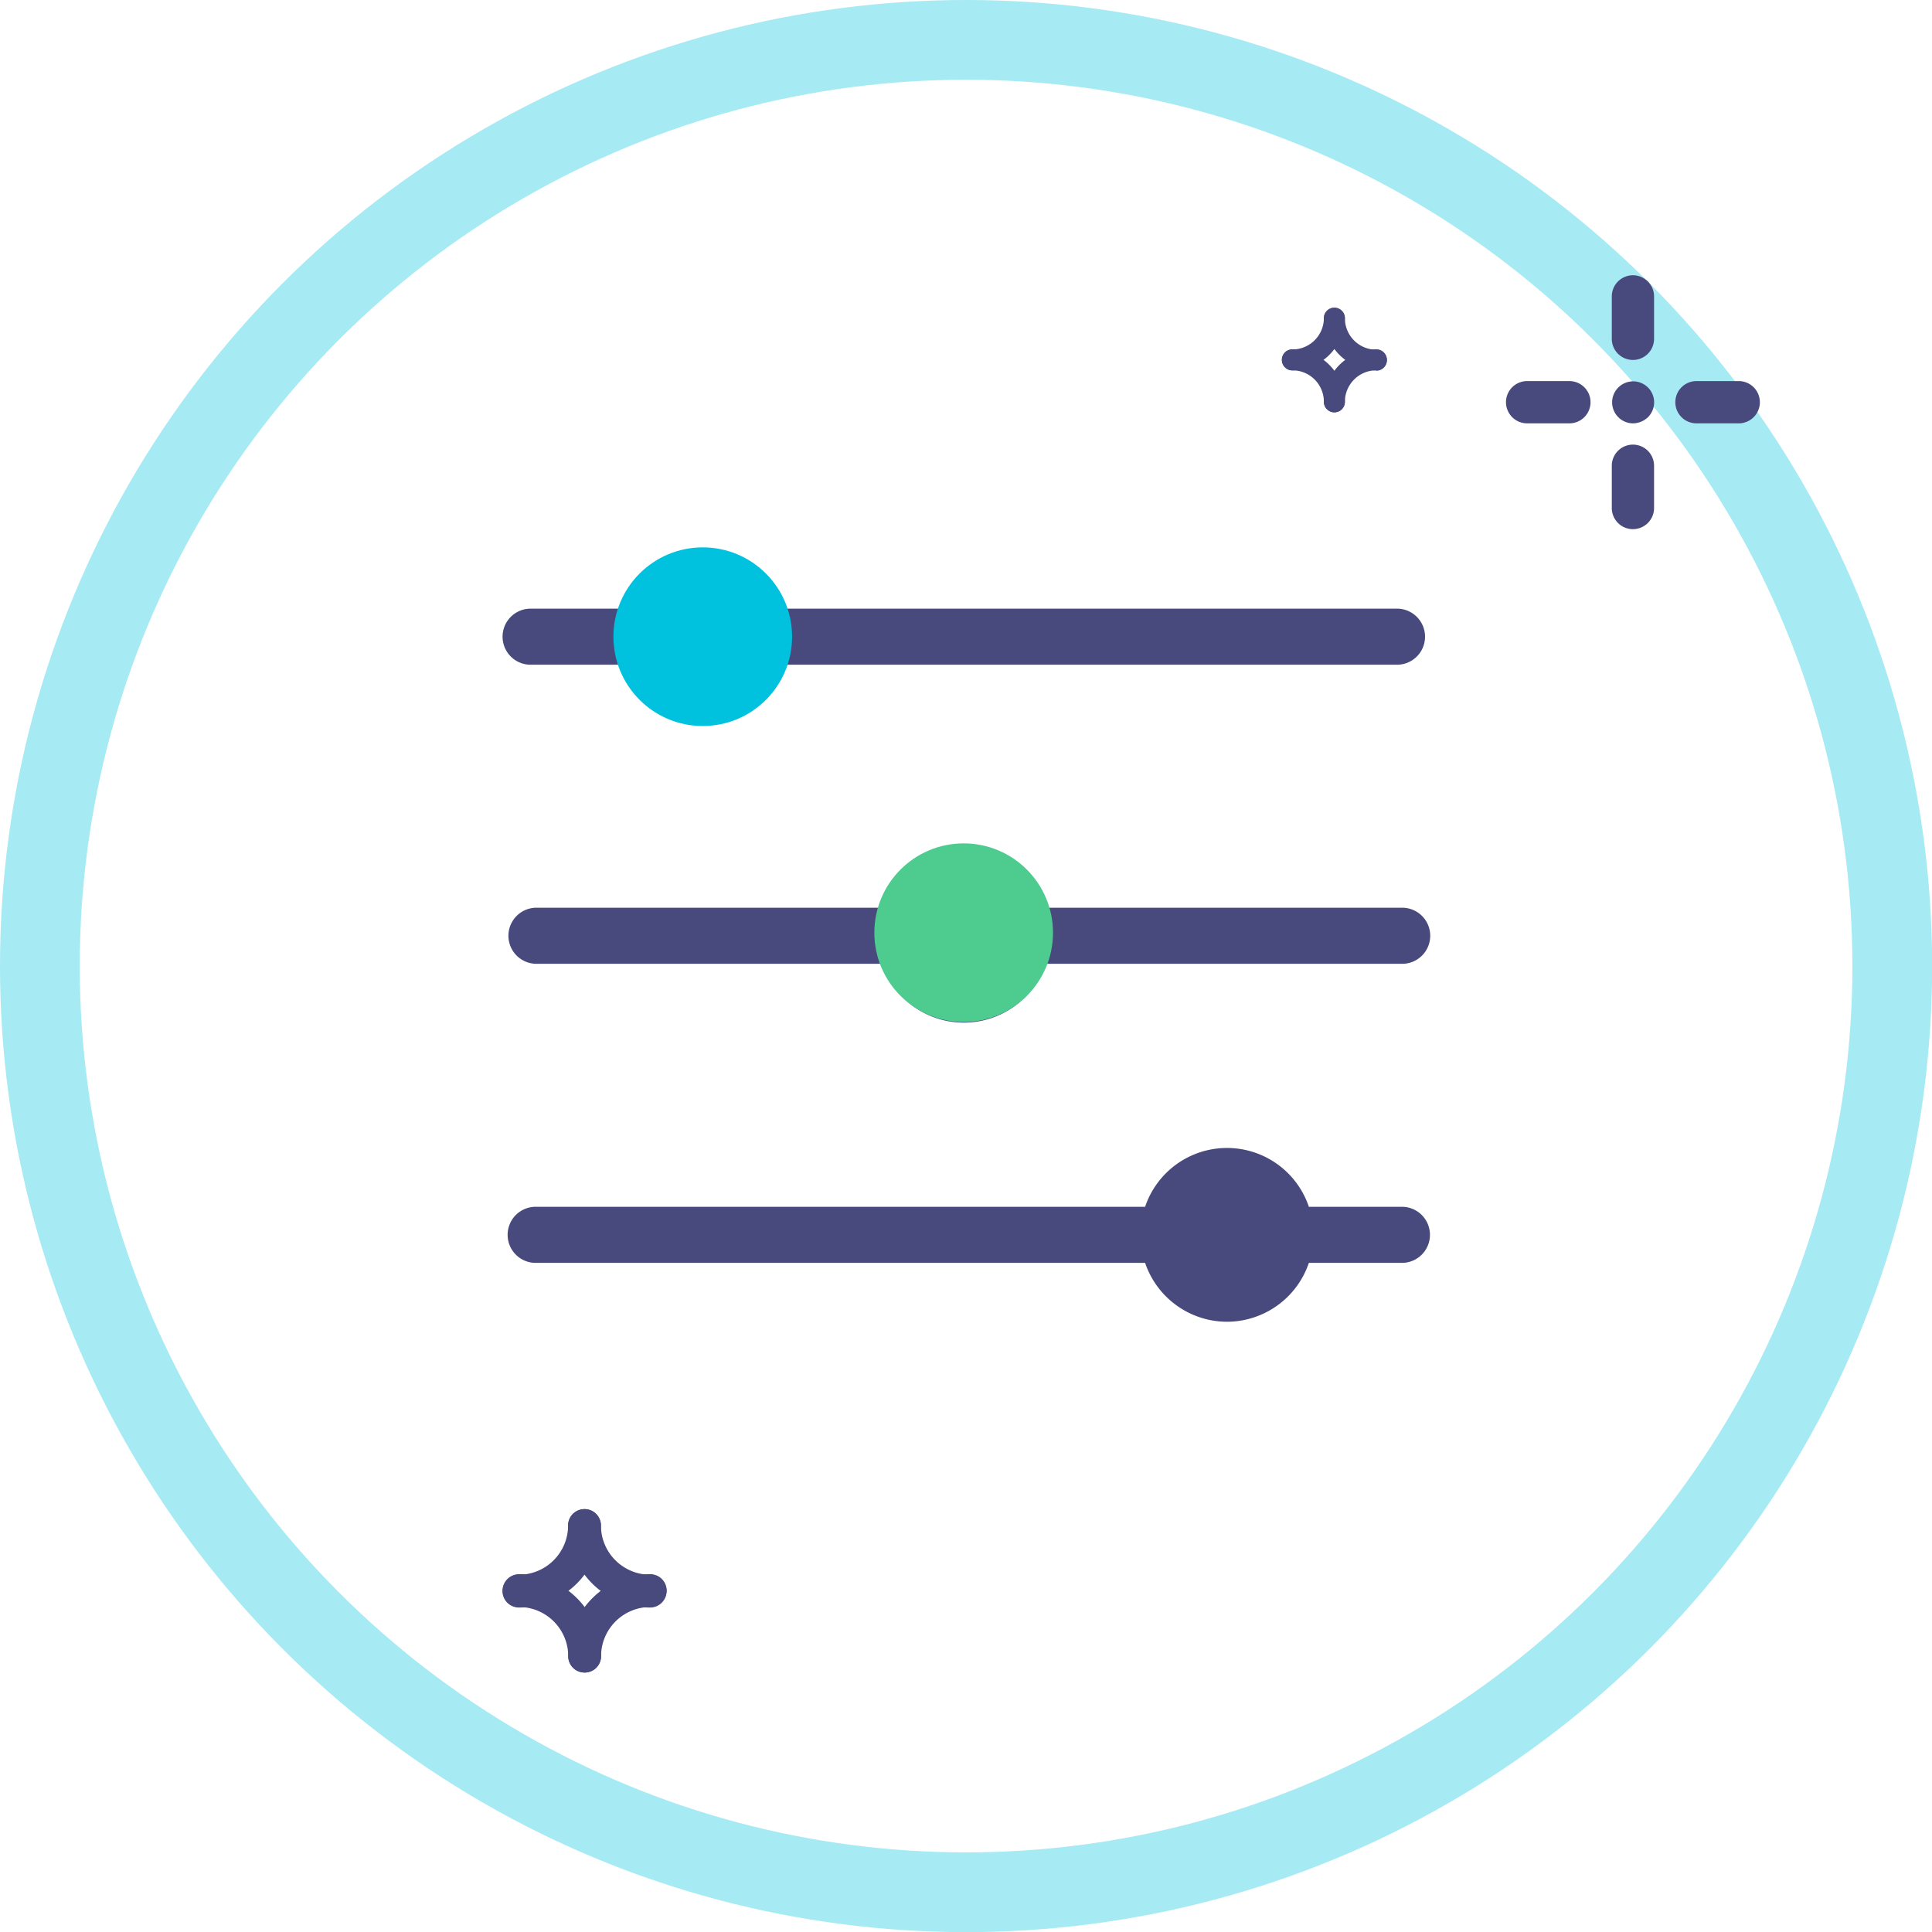 <svg id="Capa_1" data-name="Capa 1" xmlns="http://www.w3.org/2000/svg" viewBox="0 0 145.35 145.35"><defs><style>.cls-1{fill:none;stroke:#00c2de;stroke-miterlimit:10;stroke-width:6px;opacity:0.35;}.cls-2{fill:#484a7d;}.cls-3{fill:#00c2de;}.cls-4{fill:#4ecc8f;}</style></defs><title>settings</title><circle class="cls-1" cx="72.68" cy="72.68" r="69.68"/><path class="cls-2" d="M61.5,52.07h45.92a2.11,2.11,0,0,0,0-4.22H61.5a6.5,6.5,0,0,0-12.32,0H42.24a2.11,2.11,0,1,0,0,4.22h6.94a6.5,6.5,0,0,0,12.32,0Z" transform="translate(-2.32 -2.06)"/><path class="cls-2" d="M94.63,101.5a6.52,6.52,0,0,0,6.16-4.43h7a2.11,2.11,0,0,0,0-4.22h-7a6.5,6.5,0,0,0-12.32,0H42.62a2.11,2.11,0,0,0,0,4.22H88.47A6.52,6.52,0,0,0,94.63,101.5Z" transform="translate(-2.32 -2.06)"/><path class="cls-2" d="M81,74.57h26.81a2.11,2.11,0,0,0,0-4.22H81a6.5,6.5,0,0,0-12.32,0h-26a2.11,2.11,0,0,0,0,4.22H68.67a6.5,6.5,0,0,0,12.32,0Z" transform="translate(-2.32 -2.06)"/><circle class="cls-3" cx="52.87" cy="47.9" r="6.72"/><circle class="cls-4" cx="72.5" cy="70.17" r="6.72"/><path class="cls-2" d="M102.71,33.08a.79.79,0,0,1-.79-.79,4,4,0,0,1,3.95-3.95.79.79,0,0,1,0,1.58,2.37,2.37,0,0,0-2.37,2.37A.79.79,0,0,1,102.71,33.08Z" transform="translate(-2.32 -2.06)"/><path class="cls-2" d="M99.55,29.93a.79.79,0,0,1,0-1.58A2.37,2.37,0,0,0,101.92,26a.79.79,0,1,1,1.58,0A4,4,0,0,1,99.55,29.93Z" transform="translate(-2.32 -2.06)"/><path class="cls-2" d="M102.71,33.08a.79.79,0,0,1-.79-.79,2.37,2.37,0,0,0-2.37-2.37.79.79,0,0,1,0-1.58,4,4,0,0,1,3.95,3.95A.79.79,0,0,1,102.71,33.08Z" transform="translate(-2.32 -2.06)"/><path class="cls-2" d="M105.87,29.93A4,4,0,0,1,101.92,26a.79.79,0,1,1,1.58,0,2.37,2.37,0,0,0,2.37,2.37.79.79,0,0,1,0,1.58Z" transform="translate(-2.32 -2.06)"/><path class="cls-2" d="M46.3,127.89a1.23,1.23,0,0,1-1.23-1.23,6.18,6.18,0,0,1,6.17-6.17,1.23,1.23,0,1,1,0,2.47,3.71,3.71,0,0,0-3.7,3.7A1.23,1.23,0,0,1,46.3,127.89Z" transform="translate(-2.32 -2.06)"/><path class="cls-2" d="M41.36,123a1.23,1.23,0,1,1,0-2.47,3.71,3.71,0,0,0,3.7-3.7,1.23,1.23,0,1,1,2.47,0A6.18,6.18,0,0,1,41.36,123Z" transform="translate(-2.32 -2.06)"/><path class="cls-2" d="M46.3,127.89a1.23,1.23,0,0,1-1.23-1.23,3.71,3.71,0,0,0-3.7-3.7,1.23,1.23,0,1,1,0-2.47,6.18,6.18,0,0,1,6.17,6.17A1.23,1.23,0,0,1,46.3,127.89Z" transform="translate(-2.32 -2.06)"/><path class="cls-2" d="M51.23,123a6.18,6.18,0,0,1-6.17-6.17,1.23,1.23,0,1,1,2.47,0,3.71,3.71,0,0,0,3.7,3.7,1.23,1.23,0,1,1,0,2.47Z" transform="translate(-2.32 -2.06)"/><path class="cls-2" d="M125.17,29.14a1.59,1.59,0,0,1-1.59-1.59V24.36a1.59,1.59,0,1,1,3.18,0v3.18A1.59,1.59,0,0,1,125.17,29.14Z" transform="translate(-2.32 -2.06)"/><path class="cls-2" d="M125.17,41.87a1.59,1.59,0,0,1-1.59-1.59V37.1a1.59,1.59,0,1,1,3.18,0v3.18A1.59,1.59,0,0,1,125.17,41.87Z" transform="translate(-2.32 -2.06)"/><path class="cls-2" d="M125.17,33.91a1.58,1.58,0,1,1,1.13-.46A1.67,1.67,0,0,1,125.17,33.91Z" transform="translate(-2.32 -2.06)"/><path class="cls-2" d="M120.39,33.91h-3.18a1.59,1.59,0,1,1,0-3.18h3.18a1.59,1.59,0,0,1,0,3.18Z" transform="translate(-2.32 -2.06)"/><path class="cls-2" d="M133.13,33.91h-3.18a1.59,1.59,0,0,1,0-3.18h3.18a1.59,1.59,0,1,1,0,3.18Z" transform="translate(-2.32 -2.06)"/></svg>